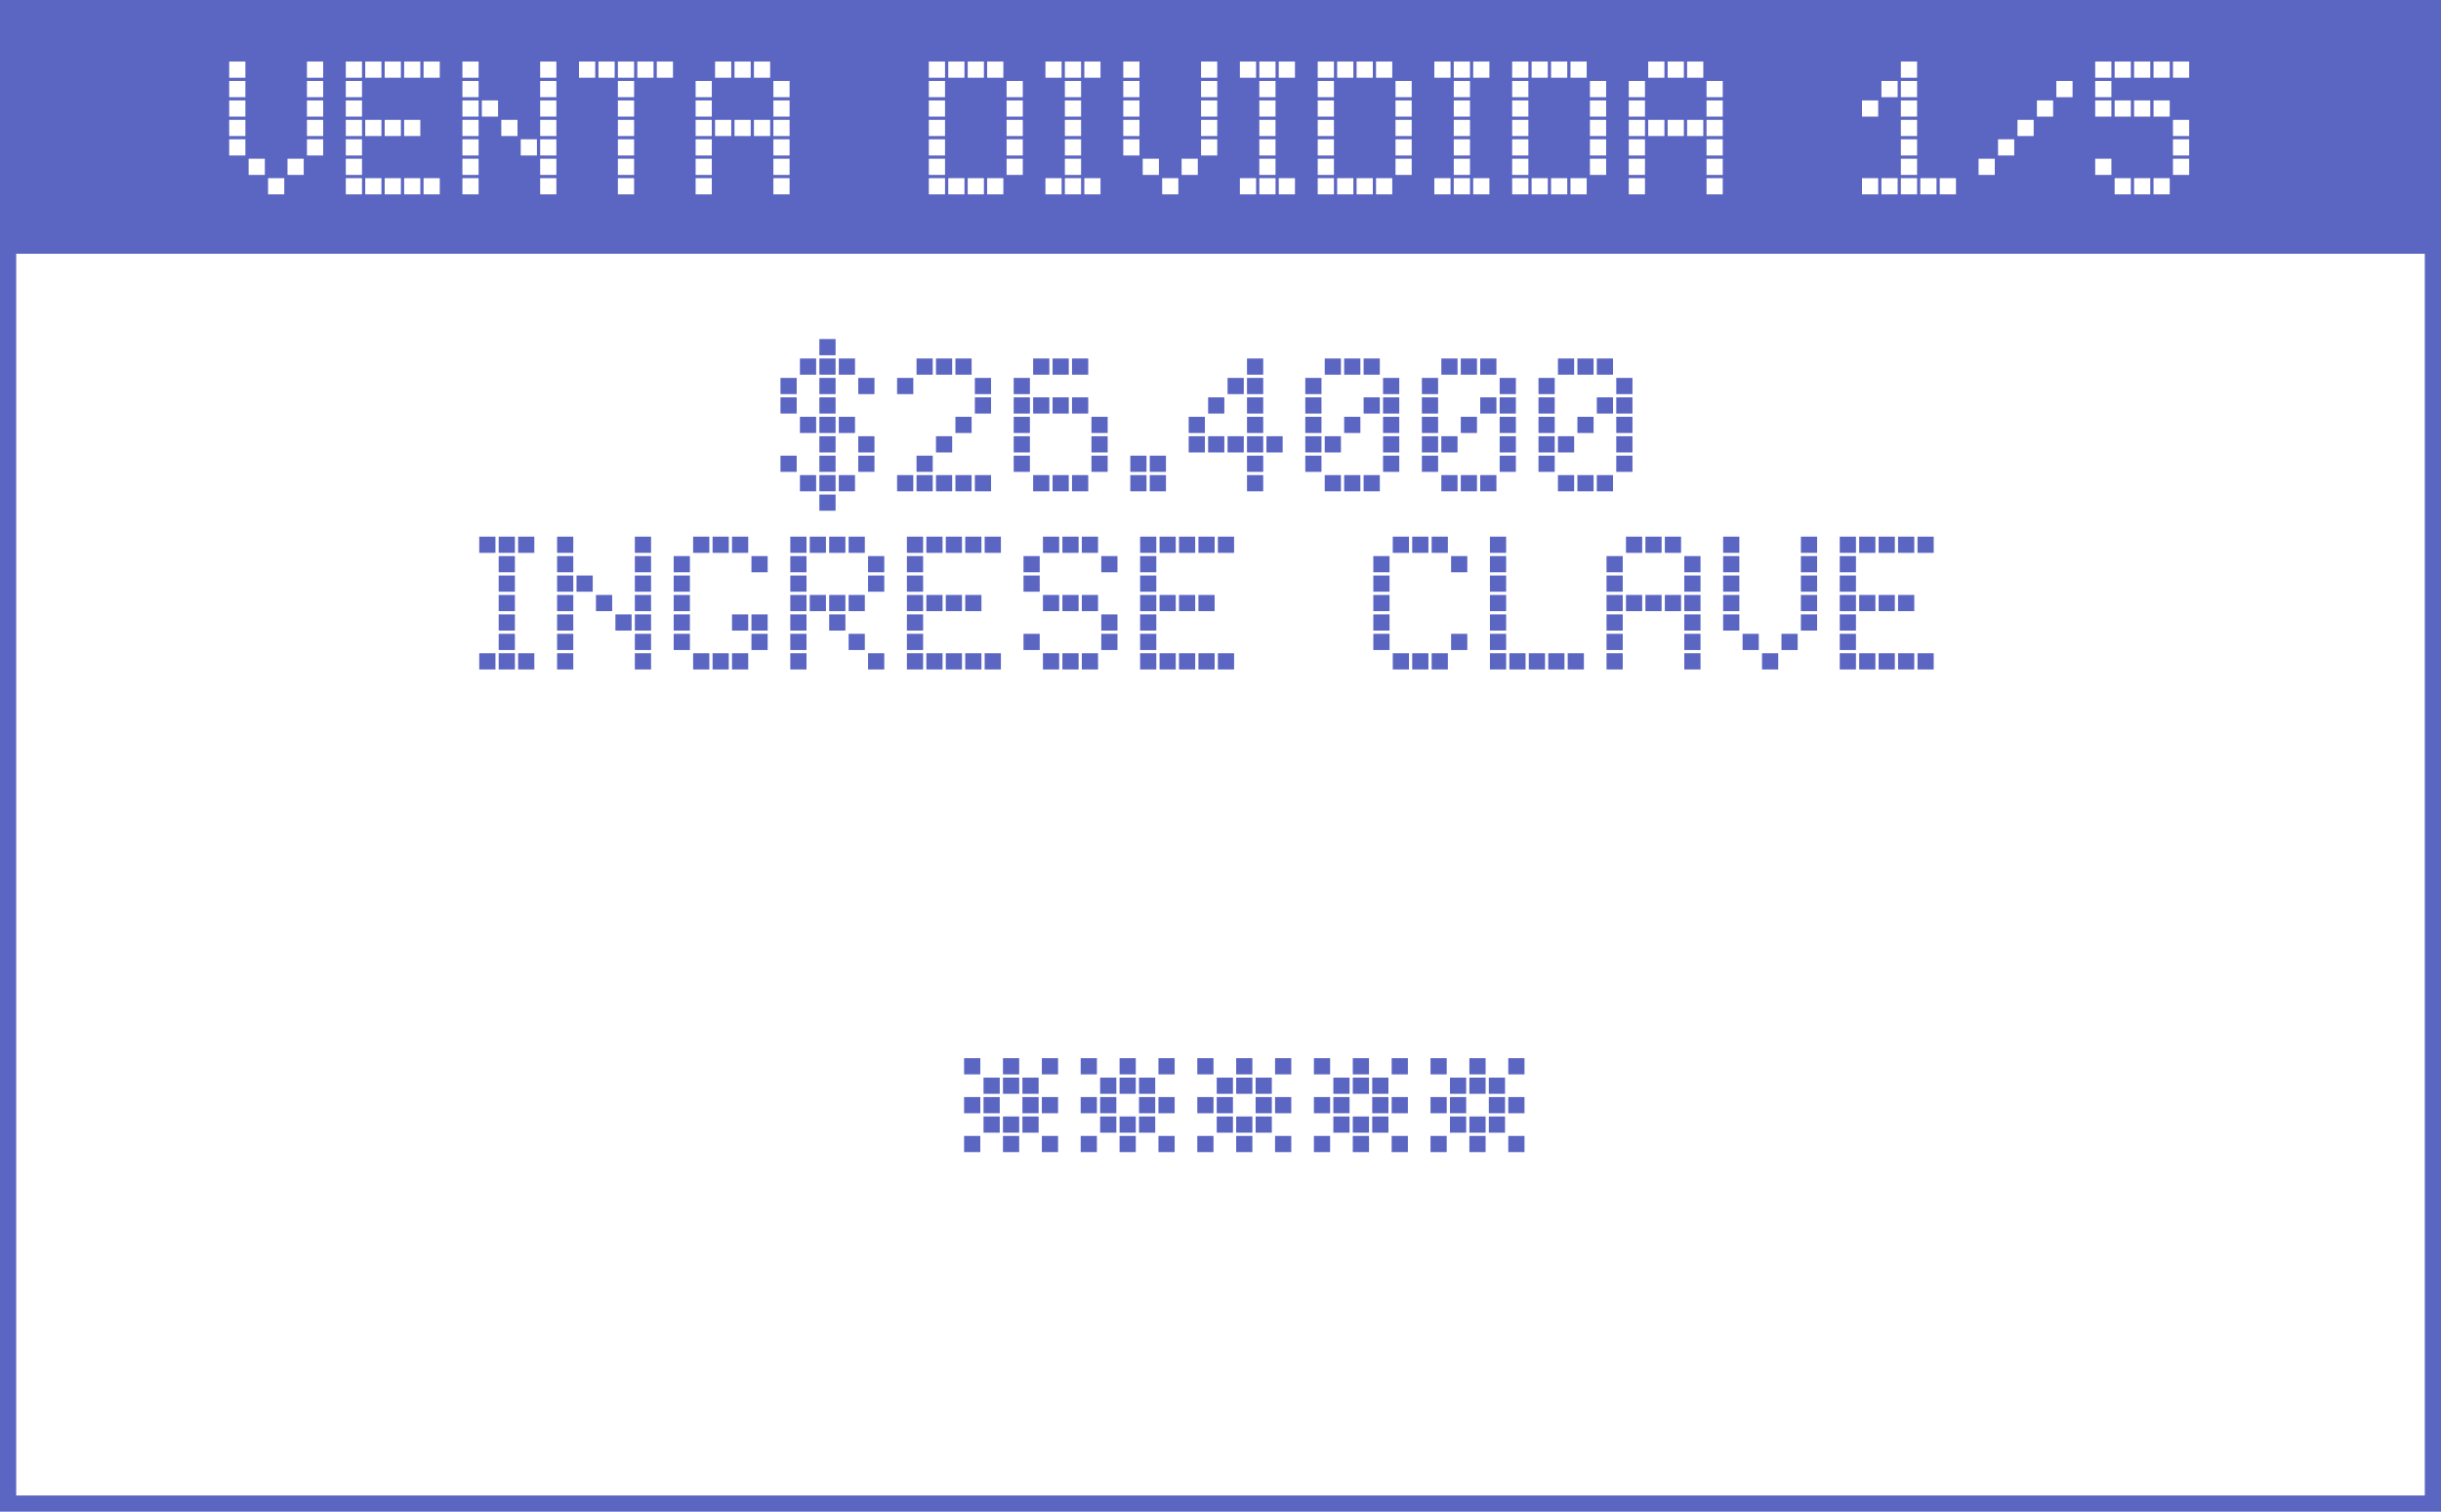 <svg width="452" height="280" viewBox="0 0 452 280" fill="none" xmlns="http://www.w3.org/2000/svg">
<rect width="452" height="280" fill="white"/>
<rect width="452" height="47" fill="#5B65C2"/>
<path d="M192.921 196H195.921V199H192.921V196ZM185.721 196H188.721V199H185.721V196ZM178.521 196H181.521V199H178.521V196ZM192.921 203.2H195.921V206.2H192.921V203.2ZM192.921 210.4H195.921V213.4H192.921V210.4ZM189.321 199.6H192.321V202.6H189.321V199.6ZM189.321 203.2H192.321V206.2H189.321V203.2ZM189.321 206.8H192.321V209.8H189.321V206.8ZM185.721 199.6H188.721V202.6H185.721V199.6ZM185.721 206.8H188.721V209.8H185.721V206.8ZM185.721 210.4H188.721V213.4H185.721V210.4ZM182.121 199.6H185.121V202.6H182.121V199.6ZM182.121 203.2H185.121V206.2H182.121V203.2ZM182.121 206.8H185.121V209.8H182.121V206.8ZM178.521 203.2H181.521V206.2H178.521V203.2ZM178.521 210.4H181.521V213.4H178.521V210.4ZM214.512 196H217.512V199H214.512V196ZM207.312 196H210.312V199H207.312V196ZM200.112 196H203.112V199H200.112V196ZM214.512 203.2H217.512V206.2H214.512V203.2ZM214.512 210.4H217.512V213.4H214.512V210.4ZM210.912 199.6H213.912V202.6H210.912V199.6ZM210.912 203.2H213.912V206.2H210.912V203.2ZM210.912 206.8H213.912V209.8H210.912V206.8ZM207.312 199.6H210.312V202.6H207.312V199.6ZM207.312 206.8H210.312V209.8H207.312V206.8ZM207.312 210.4H210.312V213.4H207.312V210.4ZM203.712 199.6H206.712V202.6H203.712V199.6ZM203.712 203.2H206.712V206.2H203.712V203.2ZM203.712 206.8H206.712V209.8H203.712V206.8ZM200.112 203.2H203.112V206.2H200.112V203.2ZM200.112 210.4H203.112V213.4H200.112V210.4ZM236.104 196H239.104V199H236.104V196ZM228.904 196H231.904V199H228.904V196ZM221.704 196H224.704V199H221.704V196ZM236.104 203.2H239.104V206.2H236.104V203.2ZM236.104 210.4H239.104V213.4H236.104V210.4ZM232.504 199.6H235.504V202.6H232.504V199.6ZM232.504 203.2H235.504V206.2H232.504V203.2ZM232.504 206.8H235.504V209.8H232.504V206.8ZM228.904 199.6H231.904V202.6H228.904V199.6ZM228.904 206.8H231.904V209.8H228.904V206.8ZM228.904 210.4H231.904V213.4H228.904V210.4ZM225.304 199.6H228.304V202.6H225.304V199.6ZM225.304 203.2H228.304V206.2H225.304V203.2ZM225.304 206.8H228.304V209.8H225.304V206.8ZM221.704 203.2H224.704V206.2H221.704V203.2ZM221.704 210.4H224.704V213.4H221.704V210.4ZM257.696 196H260.696V199H257.696V196ZM250.496 196H253.496V199H250.496V196ZM243.296 196H246.296V199H243.296V196ZM257.696 203.2H260.696V206.2H257.696V203.2ZM257.696 210.4H260.696V213.4H257.696V210.4ZM254.096 199.6H257.096V202.6H254.096V199.6ZM254.096 203.2H257.096V206.2H254.096V203.2ZM254.096 206.8H257.096V209.8H254.096V206.8ZM250.496 199.6H253.496V202.6H250.496V199.6ZM250.496 206.8H253.496V209.8H250.496V206.8ZM250.496 210.4H253.496V213.4H250.496V210.4ZM246.896 199.6H249.896V202.6H246.896V199.6ZM246.896 203.2H249.896V206.2H246.896V203.2ZM246.896 206.8H249.896V209.8H246.896V206.8ZM243.296 203.2H246.296V206.2H243.296V203.2ZM243.296 210.4H246.296V213.4H243.296V210.4ZM279.288 196H282.288V199H279.288V196ZM272.088 196H275.088V199H272.088V196ZM264.888 196H267.888V199H264.888V196ZM279.288 203.2H282.288V206.2H279.288V203.2ZM279.288 210.4H282.288V213.4H279.288V210.4ZM275.688 199.6H278.688V202.6H275.688V199.6ZM275.688 203.2H278.688V206.2H275.688V203.2ZM275.688 206.8H278.688V209.8H275.688V206.8ZM272.088 199.6H275.088V202.6H272.088V199.6ZM272.088 206.8H275.088V209.8H272.088V206.8ZM272.088 210.4H275.088V213.4H272.088V210.4ZM268.488 199.6H271.488V202.6H268.488V199.6ZM268.488 203.2H271.488V206.2H268.488V203.2ZM268.488 206.8H271.488V209.8H268.488V206.8ZM264.888 203.2H267.888V206.2H264.888V203.2ZM264.888 210.4H267.888V213.4H264.888V210.4Z" fill="#5B65C2"/>
<path d="M151.723 91.6H154.723V94.6H151.723V91.6ZM151.723 62.8H154.723V65.8H151.723V62.8ZM151.723 80.8H154.723V83.8H151.723V80.8ZM151.723 84.4H154.723V87.4H151.723V84.4ZM151.723 70H154.723V73H151.723V70ZM151.723 73.6H154.723V76.6H151.723V73.6ZM158.923 70H161.923V73H158.923V70ZM155.323 66.4H158.323V69.4H155.323V66.4ZM151.723 66.4H154.723V69.4H151.723V66.4ZM148.123 66.4H151.123V69.4H148.123V66.4ZM144.523 70H147.523V73H144.523V70ZM158.923 80.8H161.923V83.8H158.923V80.8ZM158.923 84.4H161.923V87.4H158.923V84.4ZM155.323 77.2H158.323V80.2H155.323V77.2ZM155.323 88H158.323V91H155.323V88ZM151.723 77.2H154.723V80.2H151.723V77.2ZM151.723 88H154.723V91H151.723V88ZM148.123 77.2H151.123V80.2H148.123V77.2ZM148.123 88H151.123V91H148.123V88ZM144.523 73.6H147.523V76.6H144.523V73.6ZM144.523 84.4H147.523V87.4H144.523V84.4ZM158.923 70H161.923V73H158.923V70ZM155.323 66.4H158.323V69.4H155.323V66.4ZM151.723 66.4H154.723V69.4H151.723V66.4ZM148.123 66.4H151.123V69.4H148.123V66.4ZM144.523 70H147.523V73H144.523V70ZM158.923 80.8H161.923V83.8H158.923V80.8ZM158.923 84.4H161.923V87.4H158.923V84.4ZM155.323 77.2H158.323V80.2H155.323V77.2ZM155.323 88H158.323V91H155.323V88ZM151.723 77.2H154.723V80.2H151.723V77.2ZM151.723 88H154.723V91H151.723V88ZM148.123 77.2H151.123V80.2H148.123V77.2ZM148.123 88H151.123V91H148.123V88ZM144.523 73.6H147.523V76.6H144.523V73.6ZM144.523 84.4H147.523V87.4H144.523V84.4ZM180.515 70H183.515V73H180.515V70ZM176.915 66.4H179.915V69.4H176.915V66.4ZM173.315 66.4H176.315V69.4H173.315V66.4ZM169.715 66.4H172.715V69.4H169.715V66.4ZM166.115 70H169.115V73H166.115V70ZM180.515 73.6H183.515V76.6H180.515V73.6ZM180.515 88H183.515V91H180.515V88ZM176.915 77.2H179.915V80.2H176.915V77.2ZM176.915 88H179.915V91H176.915V88ZM173.315 80.8H176.315V83.8H173.315V80.8ZM173.315 88H176.315V91H173.315V88ZM169.715 84.4H172.715V87.4H169.715V84.4ZM169.715 88H172.715V91H169.715V88ZM166.115 88H169.115V91H166.115V88ZM198.507 66.4H201.507V69.4H198.507V66.4ZM194.907 66.4H197.907V69.4H194.907V66.4ZM191.307 66.4H194.307V69.4H191.307V66.4ZM187.707 70H190.707V73H187.707V70ZM202.107 77.2H205.107V80.2H202.107V77.2ZM202.107 80.8H205.107V83.8H202.107V80.8ZM202.107 84.4H205.107V87.4H202.107V84.4ZM198.507 73.6H201.507V76.6H198.507V73.6ZM198.507 88H201.507V91H198.507V88ZM194.907 73.6H197.907V76.6H194.907V73.6ZM194.907 88H197.907V91H194.907V88ZM191.307 73.6H194.307V76.6H191.307V73.6ZM191.307 88H194.307V91H191.307V88ZM187.707 73.6H190.707V76.6H187.707V73.6ZM187.707 77.2H190.707V80.2H187.707V77.2ZM187.707 80.8H190.707V83.8H187.707V80.8ZM187.707 84.4H190.707V87.4H187.707V84.4ZM212.899 84.4H215.899V87.4H212.899V84.4ZM212.899 88H215.899V91H212.899V88ZM209.299 84.4H212.299V87.4H209.299V84.4ZM209.299 88H212.299V91H209.299V88ZM230.909 66.4H233.909V69.4H230.909V66.4ZM230.909 70H233.909V73H230.909V70ZM227.309 70H230.309V73H227.309V70ZM234.509 80.8H237.509V83.8H234.509V80.8ZM230.909 73.6H233.909V76.6H230.909V73.6ZM230.909 77.2H233.909V80.2H230.909V77.2ZM230.909 80.8H233.909V83.8H230.909V80.8ZM230.909 84.4H233.909V87.4H230.909V84.4ZM230.909 88H233.909V91H230.909V88ZM227.309 80.8H230.309V83.8H227.309V80.8ZM223.709 73.6H226.709V76.6H223.709V73.6ZM223.709 80.8H226.709V83.8H223.709V80.8ZM220.109 77.2H223.109V80.2H220.109V77.2ZM220.109 80.8H223.109V83.8H220.109V80.8ZM256.101 70H259.101V73H256.101V70ZM252.501 66.4H255.501V69.4H252.501V66.4ZM248.901 66.4H251.901V69.4H248.901V66.4ZM245.301 66.4H248.301V69.4H245.301V66.4ZM241.701 70H244.701V73H241.701V70ZM256.101 73.6H259.101V76.6H256.101V73.6ZM256.101 77.2H259.101V80.2H256.101V77.2ZM256.101 80.8H259.101V83.8H256.101V80.8ZM256.101 84.4H259.101V87.4H256.101V84.4ZM252.501 73.6H255.501V76.6H252.501V73.6ZM252.501 88H255.501V91H252.501V88ZM248.901 77.2H251.901V80.2H248.901V77.2ZM248.901 88H251.901V91H248.901V88ZM245.301 80.8H248.301V83.8H245.301V80.8ZM245.301 88H248.301V91H245.301V88ZM241.701 73.6H244.701V76.6H241.701V73.6ZM241.701 77.2H244.701V80.2H241.701V77.2ZM241.701 80.8H244.701V83.8H241.701V80.8ZM241.701 84.4H244.701V87.4H241.701V84.4ZM277.693 70H280.693V73H277.693V70ZM274.093 66.4H277.093V69.4H274.093V66.4ZM270.493 66.4H273.493V69.4H270.493V66.4ZM266.893 66.4H269.893V69.4H266.893V66.4ZM263.293 70H266.293V73H263.293V70ZM277.693 73.6H280.693V76.6H277.693V73.6ZM277.693 77.2H280.693V80.2H277.693V77.2ZM277.693 80.8H280.693V83.8H277.693V80.8ZM277.693 84.4H280.693V87.4H277.693V84.4ZM274.093 73.6H277.093V76.6H274.093V73.6ZM274.093 88H277.093V91H274.093V88ZM270.493 77.2H273.493V80.2H270.493V77.2ZM270.493 88H273.493V91H270.493V88ZM266.893 80.8H269.893V83.8H266.893V80.8ZM266.893 88H269.893V91H266.893V88ZM263.293 73.6H266.293V76.6H263.293V73.6ZM263.293 77.2H266.293V80.2H263.293V77.2ZM263.293 80.8H266.293V83.8H263.293V80.8ZM263.293 84.4H266.293V87.4H263.293V84.4ZM299.285 70H302.285V73H299.285V70ZM295.685 66.4H298.685V69.4H295.685V66.4ZM292.085 66.4H295.085V69.4H292.085V66.4ZM288.485 66.4H291.485V69.4H288.485V66.4ZM284.885 70H287.885V73H284.885V70ZM299.285 73.6H302.285V76.6H299.285V73.6ZM299.285 77.2H302.285V80.2H299.285V77.2ZM299.285 80.8H302.285V83.8H299.285V80.8ZM299.285 84.4H302.285V87.4H299.285V84.4ZM295.685 73.6H298.685V76.6H295.685V73.6ZM295.685 88H298.685V91H295.685V88ZM292.085 77.2H295.085V80.2H292.085V77.2ZM292.085 88H295.085V91H292.085V88ZM288.485 80.8H291.485V83.8H288.485V80.8ZM288.485 88H291.485V91H288.485V88ZM284.885 73.6H287.885V76.6H284.885V73.6ZM284.885 77.2H287.885V80.2H284.885V77.2ZM284.885 80.8H287.885V83.8H284.885V80.8ZM284.885 84.4H287.885V87.4H284.885V84.4ZM95.942 99.4H98.942V102.4H95.942V99.4ZM92.342 99.4H95.342V102.4H92.342V99.4ZM92.342 103H95.342V106H92.342V103ZM88.742 99.4H91.742V102.4H88.742V99.4ZM95.942 121H98.942V124H95.942V121ZM92.342 106.6H95.342V109.6H92.342V106.6ZM92.342 110.2H95.342V113.2H92.342V110.2ZM92.342 113.8H95.342V116.8H92.342V113.8ZM92.342 117.4H95.342V120.4H92.342V117.4ZM92.342 121H95.342V124H92.342V121ZM88.742 121H91.742V124H88.742V121ZM117.556 99.4H120.556V102.4H117.556V99.4ZM117.556 103H120.556V106H117.556V103ZM103.156 99.4H106.156V102.4H103.156V99.4ZM103.156 103H106.156V106H103.156V103ZM117.556 106.6H120.556V109.6H117.556V106.6ZM117.556 110.2H120.556V113.2H117.556V110.2ZM117.556 113.8H120.556V116.8H117.556V113.8ZM117.556 117.4H120.556V120.4H117.556V117.4ZM117.556 121H120.556V124H117.556V121ZM113.956 113.8H116.956V116.8H113.956V113.8ZM110.356 110.2H113.356V113.2H110.356V110.2ZM106.756 106.6H109.756V109.6H106.756V106.6ZM103.156 106.6H106.156V109.6H103.156V106.6ZM103.156 110.2H106.156V113.2H103.156V110.2ZM103.156 113.8H106.156V116.8H103.156V113.8ZM103.156 117.4H106.156V120.4H103.156V117.4ZM103.156 121H106.156V124H103.156V121ZM139.148 103H142.148V106H139.148V103ZM135.548 99.4H138.548V102.4H135.548V99.4ZM131.948 99.4H134.948V102.4H131.948V99.4ZM128.348 99.4H131.348V102.4H128.348V99.4ZM124.748 103H127.748V106H124.748V103ZM139.148 113.8H142.148V116.8H139.148V113.8ZM139.148 117.4H142.148V120.4H139.148V117.4ZM135.548 113.8H138.548V116.8H135.548V113.8ZM135.548 121H138.548V124H135.548V121ZM131.948 121H134.948V124H131.948V121ZM128.348 121H131.348V124H128.348V121ZM124.748 106.6H127.748V109.6H124.748V106.6ZM124.748 110.2H127.748V113.2H124.748V110.2ZM124.748 113.8H127.748V116.8H124.748V113.8ZM124.748 117.4H127.748V120.4H124.748V117.4ZM160.74 103H163.74V106H160.74V103ZM157.14 99.4H160.14V102.4H157.14V99.4ZM153.54 99.4H156.54V102.4H153.54V99.4ZM149.94 99.4H152.94V102.4H149.94V99.4ZM146.34 99.4H149.34V102.4H146.34V99.4ZM146.34 103H149.34V106H146.34V103ZM160.74 106.6H163.74V109.6H160.74V106.6ZM160.74 121H163.74V124H160.74V121ZM157.14 110.2H160.14V113.2H157.14V110.2ZM157.14 117.4H160.14V120.4H157.14V117.4ZM153.54 110.2H156.54V113.2H153.54V110.2ZM153.54 113.8H156.54V116.8H153.54V113.8ZM149.94 110.2H152.94V113.2H149.94V110.2ZM146.34 106.6H149.34V109.6H146.34V106.6ZM146.34 110.2H149.34V113.2H146.34V110.2ZM146.34 113.8H149.34V116.8H146.34V113.8ZM146.34 117.4H149.34V120.4H146.34V117.4ZM146.34 121H149.34V124H146.34V121ZM182.332 99.4H185.332V102.4H182.332V99.4ZM178.732 99.4H181.732V102.4H178.732V99.4ZM175.132 99.4H178.132V102.4H175.132V99.4ZM171.532 99.4H174.532V102.4H171.532V99.4ZM167.932 99.4H170.932V102.4H167.932V99.4ZM167.932 103H170.932V106H167.932V103ZM182.332 121H185.332V124H182.332V121ZM178.732 110.2H181.732V113.2H178.732V110.2ZM178.732 121H181.732V124H178.732V121ZM175.132 110.2H178.132V113.2H175.132V110.2ZM175.132 121H178.132V124H175.132V121ZM171.532 110.2H174.532V113.2H171.532V110.2ZM171.532 121H174.532V124H171.532V121ZM167.932 106.6H170.932V109.6H167.932V106.6ZM167.932 110.2H170.932V113.2H167.932V110.2ZM167.932 113.8H170.932V116.8H167.932V113.8ZM167.932 117.4H170.932V120.4H167.932V117.4ZM167.932 121H170.932V124H167.932V121ZM203.923 103H206.923V106H203.923V103ZM200.323 99.4H203.323V102.4H200.323V99.4ZM196.723 99.4H199.723V102.4H196.723V99.4ZM193.123 99.4H196.123V102.4H193.123V99.4ZM189.523 103H192.523V106H189.523V103ZM203.923 113.8H206.923V116.8H203.923V113.8ZM203.923 117.4H206.923V120.4H203.923V117.4ZM200.323 110.2H203.323V113.2H200.323V110.2ZM200.323 121H203.323V124H200.323V121ZM196.723 110.2H199.723V113.2H196.723V110.2ZM196.723 121H199.723V124H196.723V121ZM193.123 110.2H196.123V113.2H193.123V110.2ZM193.123 121H196.123V124H193.123V121ZM189.523 106.6H192.523V109.6H189.523V106.6ZM189.523 117.4H192.523V120.4H189.523V117.4ZM225.515 99.4H228.515V102.4H225.515V99.4ZM221.915 99.4H224.915V102.4H221.915V99.4ZM218.315 99.4H221.315V102.4H218.315V99.4ZM214.715 99.4H217.715V102.4H214.715V99.4ZM211.115 99.4H214.115V102.4H211.115V99.4ZM211.115 103H214.115V106H211.115V103ZM225.515 121H228.515V124H225.515V121ZM221.915 110.2H224.915V113.2H221.915V110.2ZM221.915 121H224.915V124H221.915V121ZM218.315 110.2H221.315V113.2H218.315V110.2ZM218.315 121H221.315V124H218.315V121ZM214.715 110.2H217.715V113.2H214.715V110.2ZM214.715 121H217.715V124H214.715V121ZM211.115 106.6H214.115V109.6H211.115V106.6ZM211.115 110.2H214.115V113.2H211.115V110.2ZM211.115 113.8H214.115V116.8H211.115V113.8ZM211.115 117.4H214.115V120.4H211.115V117.4ZM211.115 121H214.115V124H211.115V121ZM268.699 103H271.699V106H268.699V103ZM265.099 99.4H268.099V102.4H265.099V99.4ZM261.499 99.4H264.499V102.4H261.499V99.4ZM257.899 99.4H260.899V102.4H257.899V99.4ZM254.299 103H257.299V106H254.299V103ZM268.699 117.4H271.699V120.4H268.699V117.4ZM265.099 121H268.099V124H265.099V121ZM261.499 121H264.499V124H261.499V121ZM257.899 121H260.899V124H257.899V121ZM254.299 106.6H257.299V109.6H254.299V106.6ZM254.299 110.2H257.299V113.2H254.299V110.2ZM254.299 113.8H257.299V116.8H254.299V113.8ZM254.299 117.4H257.299V120.4H254.299V117.4ZM275.891 99.4H278.891V102.4H275.891V99.4ZM275.891 103H278.891V106H275.891V103ZM290.291 121H293.291V124H290.291V121ZM286.691 121H289.691V124H286.691V121ZM283.091 121H286.091V124H283.091V121ZM279.491 121H282.491V124H279.491V121ZM275.891 106.6H278.891V109.6H275.891V106.6ZM275.891 110.2H278.891V113.2H275.891V110.2ZM275.891 113.8H278.891V116.8H275.891V113.8ZM275.891 117.4H278.891V120.4H275.891V117.4ZM275.891 121H278.891V124H275.891V121ZM311.882 103H314.882V106H311.882V103ZM308.282 99.4H311.282V102.4H308.282V99.4ZM304.682 99.4H307.682V102.4H304.682V99.4ZM301.082 99.4H304.082V102.4H301.082V99.4ZM297.482 103H300.482V106H297.482V103ZM311.882 106.6H314.882V109.6H311.882V106.6ZM311.882 110.2H314.882V113.2H311.882V110.2ZM311.882 113.8H314.882V116.8H311.882V113.8ZM311.882 117.4H314.882V120.4H311.882V117.4ZM311.882 121H314.882V124H311.882V121ZM308.282 110.2H311.282V113.2H308.282V110.2ZM304.682 110.2H307.682V113.2H304.682V110.2ZM301.082 110.2H304.082V113.2H301.082V110.2ZM297.482 106.6H300.482V109.6H297.482V106.6ZM297.482 110.2H300.482V113.2H297.482V110.2ZM297.482 113.8H300.482V116.8H297.482V113.8ZM297.482 117.4H300.482V120.4H297.482V117.4ZM297.482 121H300.482V124H297.482V121ZM333.474 99.4H336.474V102.4H333.474V99.4ZM333.474 103H336.474V106H333.474V103ZM319.074 99.4H322.074V102.4H319.074V99.4ZM319.074 103H322.074V106H319.074V103ZM333.474 106.6H336.474V109.6H333.474V106.6ZM333.474 110.2H336.474V113.2H333.474V110.2ZM333.474 113.8H336.474V116.8H333.474V113.8ZM329.874 117.4H332.874V120.4H329.874V117.4ZM326.274 121H329.274V124H326.274V121ZM322.674 117.4H325.674V120.4H322.674V117.4ZM319.074 106.6H322.074V109.6H319.074V106.6ZM319.074 110.2H322.074V113.2H319.074V110.2ZM319.074 113.8H322.074V116.8H319.074V113.8ZM355.066 99.4H358.066V102.4H355.066V99.4ZM351.466 99.4H354.466V102.4H351.466V99.4ZM347.866 99.4H350.866V102.4H347.866V99.4ZM344.266 99.4H347.266V102.4H344.266V99.4ZM340.666 99.4H343.666V102.4H340.666V99.4ZM340.666 103H343.666V106H340.666V103ZM355.066 121H358.066V124H355.066V121ZM351.466 110.2H354.466V113.2H351.466V110.2ZM351.466 121H354.466V124H351.466V121ZM347.866 110.2H350.866V113.2H347.866V110.2ZM347.866 121H350.866V124H347.866V121ZM344.266 110.2H347.266V113.2H344.266V110.2ZM344.266 121H347.266V124H344.266V121ZM340.666 106.6H343.666V109.6H340.666V106.6ZM340.666 110.2H343.666V113.2H340.666V110.2ZM340.666 113.8H343.666V116.8H340.666V113.8ZM340.666 117.4H343.666V120.4H340.666V117.4ZM340.666 121H343.666V124H340.666V121Z" fill="#5B65C2"/>
<path d="M56.84 11.4H59.84V14.4H56.84V11.4ZM56.84 15H59.84V18H56.84V15ZM42.44 11.4H45.44V14.4H42.44V11.4ZM42.44 15H45.44V18H42.44V15ZM56.84 18.6H59.84V21.6H56.84V18.6ZM56.84 22.2H59.84V25.2H56.84V22.2ZM56.84 25.8H59.84V28.8H56.84V25.8ZM53.24 29.4H56.24V32.4H53.24V29.4ZM49.64 33H52.64V36H49.64V33ZM46.04 29.4H49.04V32.4H46.04V29.4ZM42.44 18.6H45.44V21.6H42.44V18.6ZM42.44 22.2H45.44V25.2H42.44V22.2ZM42.44 25.8H45.44V28.8H42.44V25.8ZM78.432 11.4H81.432V14.4H78.432V11.4ZM74.832 11.4H77.832V14.4H74.832V11.4ZM71.232 11.4H74.232V14.4H71.232V11.4ZM67.632 11.4H70.632V14.4H67.632V11.4ZM64.032 11.4H67.032V14.4H64.032V11.4ZM64.032 15H67.032V18H64.032V15ZM78.432 33H81.432V36H78.432V33ZM74.832 22.2H77.832V25.2H74.832V22.2ZM74.832 33H77.832V36H74.832V33ZM71.232 22.2H74.232V25.2H71.232V22.2ZM71.232 33H74.232V36H71.232V33ZM67.632 22.2H70.632V25.2H67.632V22.2ZM67.632 33H70.632V36H67.632V33ZM64.032 18.6H67.032V21.6H64.032V18.6ZM64.032 22.2H67.032V25.2H64.032V22.2ZM64.032 25.8H67.032V28.8H64.032V25.8ZM64.032 29.4H67.032V32.4H64.032V29.4ZM64.032 33H67.032V36H64.032V33ZM100.024 11.4H103.024V14.4H100.024V11.4ZM100.024 15H103.024V18H100.024V15ZM85.624 11.4H88.624V14.4H85.624V11.4ZM85.624 15H88.624V18H85.624V15ZM100.024 18.6H103.024V21.6H100.024V18.6ZM100.024 22.2H103.024V25.2H100.024V22.2ZM100.024 25.8H103.024V28.8H100.024V25.8ZM100.024 29.4H103.024V32.4H100.024V29.4ZM100.024 33H103.024V36H100.024V33ZM96.424 25.8H99.424V28.8H96.424V25.8ZM92.824 22.2H95.824V25.2H92.824V22.2ZM89.224 18.6H92.224V21.6H89.224V18.6ZM85.624 18.6H88.624V21.6H85.624V18.6ZM85.624 22.2H88.624V25.2H85.624V22.2ZM85.624 25.8H88.624V28.8H85.624V25.8ZM85.624 29.4H88.624V32.4H85.624V29.4ZM85.624 33H88.624V36H85.624V33ZM121.616 11.4H124.616V14.4H121.616V11.4ZM118.016 11.4H121.016V14.4H118.016V11.4ZM114.416 11.4H117.416V14.4H114.416V11.4ZM114.416 15H117.416V18H114.416V15ZM110.816 11.4H113.816V14.4H110.816V11.4ZM107.216 11.4H110.216V14.4H107.216V11.4ZM114.416 18.6H117.416V21.6H114.416V18.6ZM114.416 22.2H117.416V25.2H114.416V22.2ZM114.416 25.8H117.416V28.8H114.416V25.8ZM114.416 29.4H117.416V32.4H114.416V29.4ZM114.416 33H117.416V36H114.416V33ZM143.208 15H146.208V18H143.208V15ZM139.608 11.4H142.608V14.4H139.608V11.4ZM136.008 11.4H139.008V14.4H136.008V11.4ZM132.408 11.4H135.408V14.4H132.408V11.4ZM128.808 15H131.808V18H128.808V15ZM143.208 18.6H146.208V21.6H143.208V18.6ZM143.208 22.2H146.208V25.2H143.208V22.2ZM143.208 25.8H146.208V28.8H143.208V25.8ZM143.208 29.4H146.208V32.4H143.208V29.4ZM143.208 33H146.208V36H143.208V33ZM139.608 22.2H142.608V25.2H139.608V22.2ZM136.008 22.2H139.008V25.2H136.008V22.2ZM132.408 22.2H135.408V25.2H132.408V22.2ZM128.808 18.6H131.808V21.6H128.808V18.6ZM128.808 22.2H131.808V25.2H128.808V22.2ZM128.808 25.8H131.808V28.8H128.808V25.8ZM128.808 29.4H131.808V32.4H128.808V29.4ZM128.808 33H131.808V36H128.808V33ZM186.391 15H189.391V18H186.391V15ZM182.791 11.4H185.791V14.4H182.791V11.4ZM179.191 11.4H182.191V14.4H179.191V11.4ZM175.591 11.4H178.591V14.4H175.591V11.4ZM171.991 11.4H174.991V14.4H171.991V11.4ZM171.991 15H174.991V18H171.991V15ZM186.391 18.6H189.391V21.6H186.391V18.6ZM186.391 22.2H189.391V25.2H186.391V22.2ZM186.391 25.8H189.391V28.8H186.391V25.8ZM186.391 29.4H189.391V32.4H186.391V29.4ZM182.791 33H185.791V36H182.791V33ZM179.191 33H182.191V36H179.191V33ZM175.591 33H178.591V36H175.591V33ZM171.991 18.6H174.991V21.6H171.991V18.6ZM171.991 22.2H174.991V25.2H171.991V22.2ZM171.991 25.8H174.991V28.8H171.991V25.8ZM171.991 29.4H174.991V32.4H171.991V29.4ZM171.991 33H174.991V36H171.991V33ZM200.783 11.4H203.783V14.4H200.783V11.4ZM197.183 11.4H200.183V14.4H197.183V11.4ZM197.183 15H200.183V18H197.183V15ZM193.583 11.4H196.583V14.4H193.583V11.4ZM200.783 33H203.783V36H200.783V33ZM197.183 18.6H200.183V21.6H197.183V18.6ZM197.183 22.2H200.183V25.2H197.183V22.2ZM197.183 25.8H200.183V28.8H197.183V25.8ZM197.183 29.4H200.183V32.4H197.183V29.4ZM197.183 33H200.183V36H197.183V33ZM193.583 33H196.583V36H193.583V33ZM222.397 11.4H225.397V14.4H222.397V11.4ZM222.397 15H225.397V18H222.397V15ZM207.997 11.4H210.997V14.4H207.997V11.4ZM207.997 15H210.997V18H207.997V15ZM222.397 18.6H225.397V21.6H222.397V18.6ZM222.397 22.2H225.397V25.2H222.397V22.2ZM222.397 25.8H225.397V28.8H222.397V25.8ZM218.797 29.4H221.797V32.4H218.797V29.4ZM215.197 33H218.197V36H215.197V33ZM211.597 29.4H214.597V32.4H211.597V29.4ZM207.997 18.6H210.997V21.6H207.997V18.6ZM207.997 22.2H210.997V25.2H207.997V22.2ZM207.997 25.8H210.997V28.8H207.997V25.8ZM236.789 11.4H239.789V14.4H236.789V11.4ZM233.189 11.4H236.189V14.4H233.189V11.4ZM233.189 15H236.189V18H233.189V15ZM229.589 11.4H232.589V14.4H229.589V11.4ZM236.789 33H239.789V36H236.789V33ZM233.189 18.6H236.189V21.6H233.189V18.6ZM233.189 22.2H236.189V25.2H233.189V22.2ZM233.189 25.8H236.189V28.8H233.189V25.8ZM233.189 29.4H236.189V32.4H233.189V29.4ZM233.189 33H236.189V36H233.189V33ZM229.589 33H232.589V36H229.589V33ZM258.403 15H261.403V18H258.403V15ZM254.803 11.4H257.803V14.4H254.803V11.4ZM251.203 11.4H254.203V14.4H251.203V11.4ZM247.603 11.4H250.603V14.4H247.603V11.4ZM244.003 11.4H247.003V14.4H244.003V11.4ZM244.003 15H247.003V18H244.003V15ZM258.403 18.6H261.403V21.6H258.403V18.6ZM258.403 22.2H261.403V25.2H258.403V22.2ZM258.403 25.8H261.403V28.8H258.403V25.8ZM258.403 29.4H261.403V32.4H258.403V29.4ZM254.803 33H257.803V36H254.803V33ZM251.203 33H254.203V36H251.203V33ZM247.603 33H250.603V36H247.603V33ZM244.003 18.6H247.003V21.6H244.003V18.6ZM244.003 22.2H247.003V25.2H244.003V22.2ZM244.003 25.8H247.003V28.8H244.003V25.8ZM244.003 29.4H247.003V32.4H244.003V29.4ZM244.003 33H247.003V36H244.003V33ZM272.795 11.4H275.795V14.4H272.795V11.4ZM269.195 11.4H272.195V14.4H269.195V11.4ZM269.195 15H272.195V18H269.195V15ZM265.595 11.4H268.595V14.4H265.595V11.4ZM272.795 33H275.795V36H272.795V33ZM269.195 18.6H272.195V21.6H269.195V18.6ZM269.195 22.2H272.195V25.2H269.195V22.2ZM269.195 25.8H272.195V28.8H269.195V25.8ZM269.195 29.4H272.195V32.4H269.195V29.4ZM269.195 33H272.195V36H269.195V33ZM265.595 33H268.595V36H265.595V33ZM294.409 15H297.409V18H294.409V15ZM290.809 11.4H293.809V14.4H290.809V11.4ZM287.209 11.4H290.209V14.4H287.209V11.4ZM283.609 11.4H286.609V14.4H283.609V11.4ZM280.009 11.4H283.009V14.4H280.009V11.4ZM280.009 15H283.009V18H280.009V15ZM294.409 18.6H297.409V21.6H294.409V18.6ZM294.409 22.2H297.409V25.2H294.409V22.2ZM294.409 25.8H297.409V28.8H294.409V25.8ZM294.409 29.4H297.409V32.4H294.409V29.4ZM290.809 33H293.809V36H290.809V33ZM287.209 33H290.209V36H287.209V33ZM283.609 33H286.609V36H283.609V33ZM280.009 18.6H283.009V21.6H280.009V18.6ZM280.009 22.2H283.009V25.2H280.009V22.2ZM280.009 25.8H283.009V28.8H280.009V25.8ZM280.009 29.4H283.009V32.4H280.009V29.4ZM280.009 33H283.009V36H280.009V33ZM316.001 15H319.001V18H316.001V15ZM312.401 11.4H315.401V14.4H312.401V11.4ZM308.801 11.4H311.801V14.4H308.801V11.4ZM305.201 11.4H308.201V14.4H305.201V11.4ZM301.601 15H304.601V18H301.601V15ZM316.001 18.6H319.001V21.6H316.001V18.6ZM316.001 22.2H319.001V25.2H316.001V22.2ZM316.001 25.8H319.001V28.8H316.001V25.8ZM316.001 29.4H319.001V32.4H316.001V29.4ZM316.001 33H319.001V36H316.001V33ZM312.401 22.2H315.401V25.2H312.401V22.2ZM308.801 22.2H311.801V25.2H308.801V22.2ZM305.201 22.2H308.201V25.2H305.201V22.2ZM301.601 18.6H304.601V21.6H301.601V18.6ZM301.601 22.2H304.601V25.2H301.601V22.2ZM301.601 25.8H304.601V28.8H301.601V25.8ZM301.601 29.4H304.601V32.4H301.601V29.4ZM301.601 33H304.601V36H301.601V33ZM351.984 11.4H354.984V14.4H351.984V11.4ZM351.984 15H354.984V18H351.984V15ZM348.384 15H351.384V18H348.384V15ZM359.184 33H362.184V36H359.184V33ZM355.584 33H358.584V36H355.584V33ZM351.984 18.6H354.984V21.6H351.984V18.6ZM351.984 22.2H354.984V25.2H351.984V22.2ZM351.984 25.8H354.984V28.8H351.984V25.8ZM351.984 29.4H354.984V32.4H351.984V29.4ZM351.984 33H354.984V36H351.984V33ZM348.384 33H351.384V36H348.384V33ZM344.784 18.6H347.784V21.6H344.784V18.6ZM344.784 33H347.784V36H344.784V33ZM380.776 15H383.776V18H380.776V15ZM377.176 18.6H380.176V21.6H377.176V18.6ZM373.576 22.2H376.576V25.2H373.576V22.2ZM369.976 25.8H372.976V28.8H369.976V25.8ZM366.376 29.4H369.376V32.4H366.376V29.4ZM402.368 11.4H405.368V14.4H402.368V11.4ZM398.768 11.4H401.768V14.4H398.768V11.4ZM395.168 11.4H398.168V14.4H395.168V11.4ZM391.568 11.4H394.568V14.4H391.568V11.4ZM387.968 11.4H390.968V14.4H387.968V11.4ZM387.968 15H390.968V18H387.968V15ZM402.368 22.2H405.368V25.2H402.368V22.2ZM402.368 25.8H405.368V28.8H402.368V25.8ZM402.368 29.4H405.368V32.4H402.368V29.4ZM398.768 18.6H401.768V21.6H398.768V18.6ZM398.768 33H401.768V36H398.768V33ZM395.168 18.6H398.168V21.6H395.168V18.6ZM395.168 33H398.168V36H395.168V33ZM391.568 18.6H394.568V21.6H391.568V18.6ZM391.568 33H394.568V36H391.568V33ZM387.968 18.6H390.968V21.6H387.968V18.6ZM387.968 29.4H390.968V32.4H387.968V29.4Z" fill="white"/>
<rect x="1.5" y="1.5" width="449" height="277" stroke="#5B65C2" stroke-width="3"/>
</svg>
